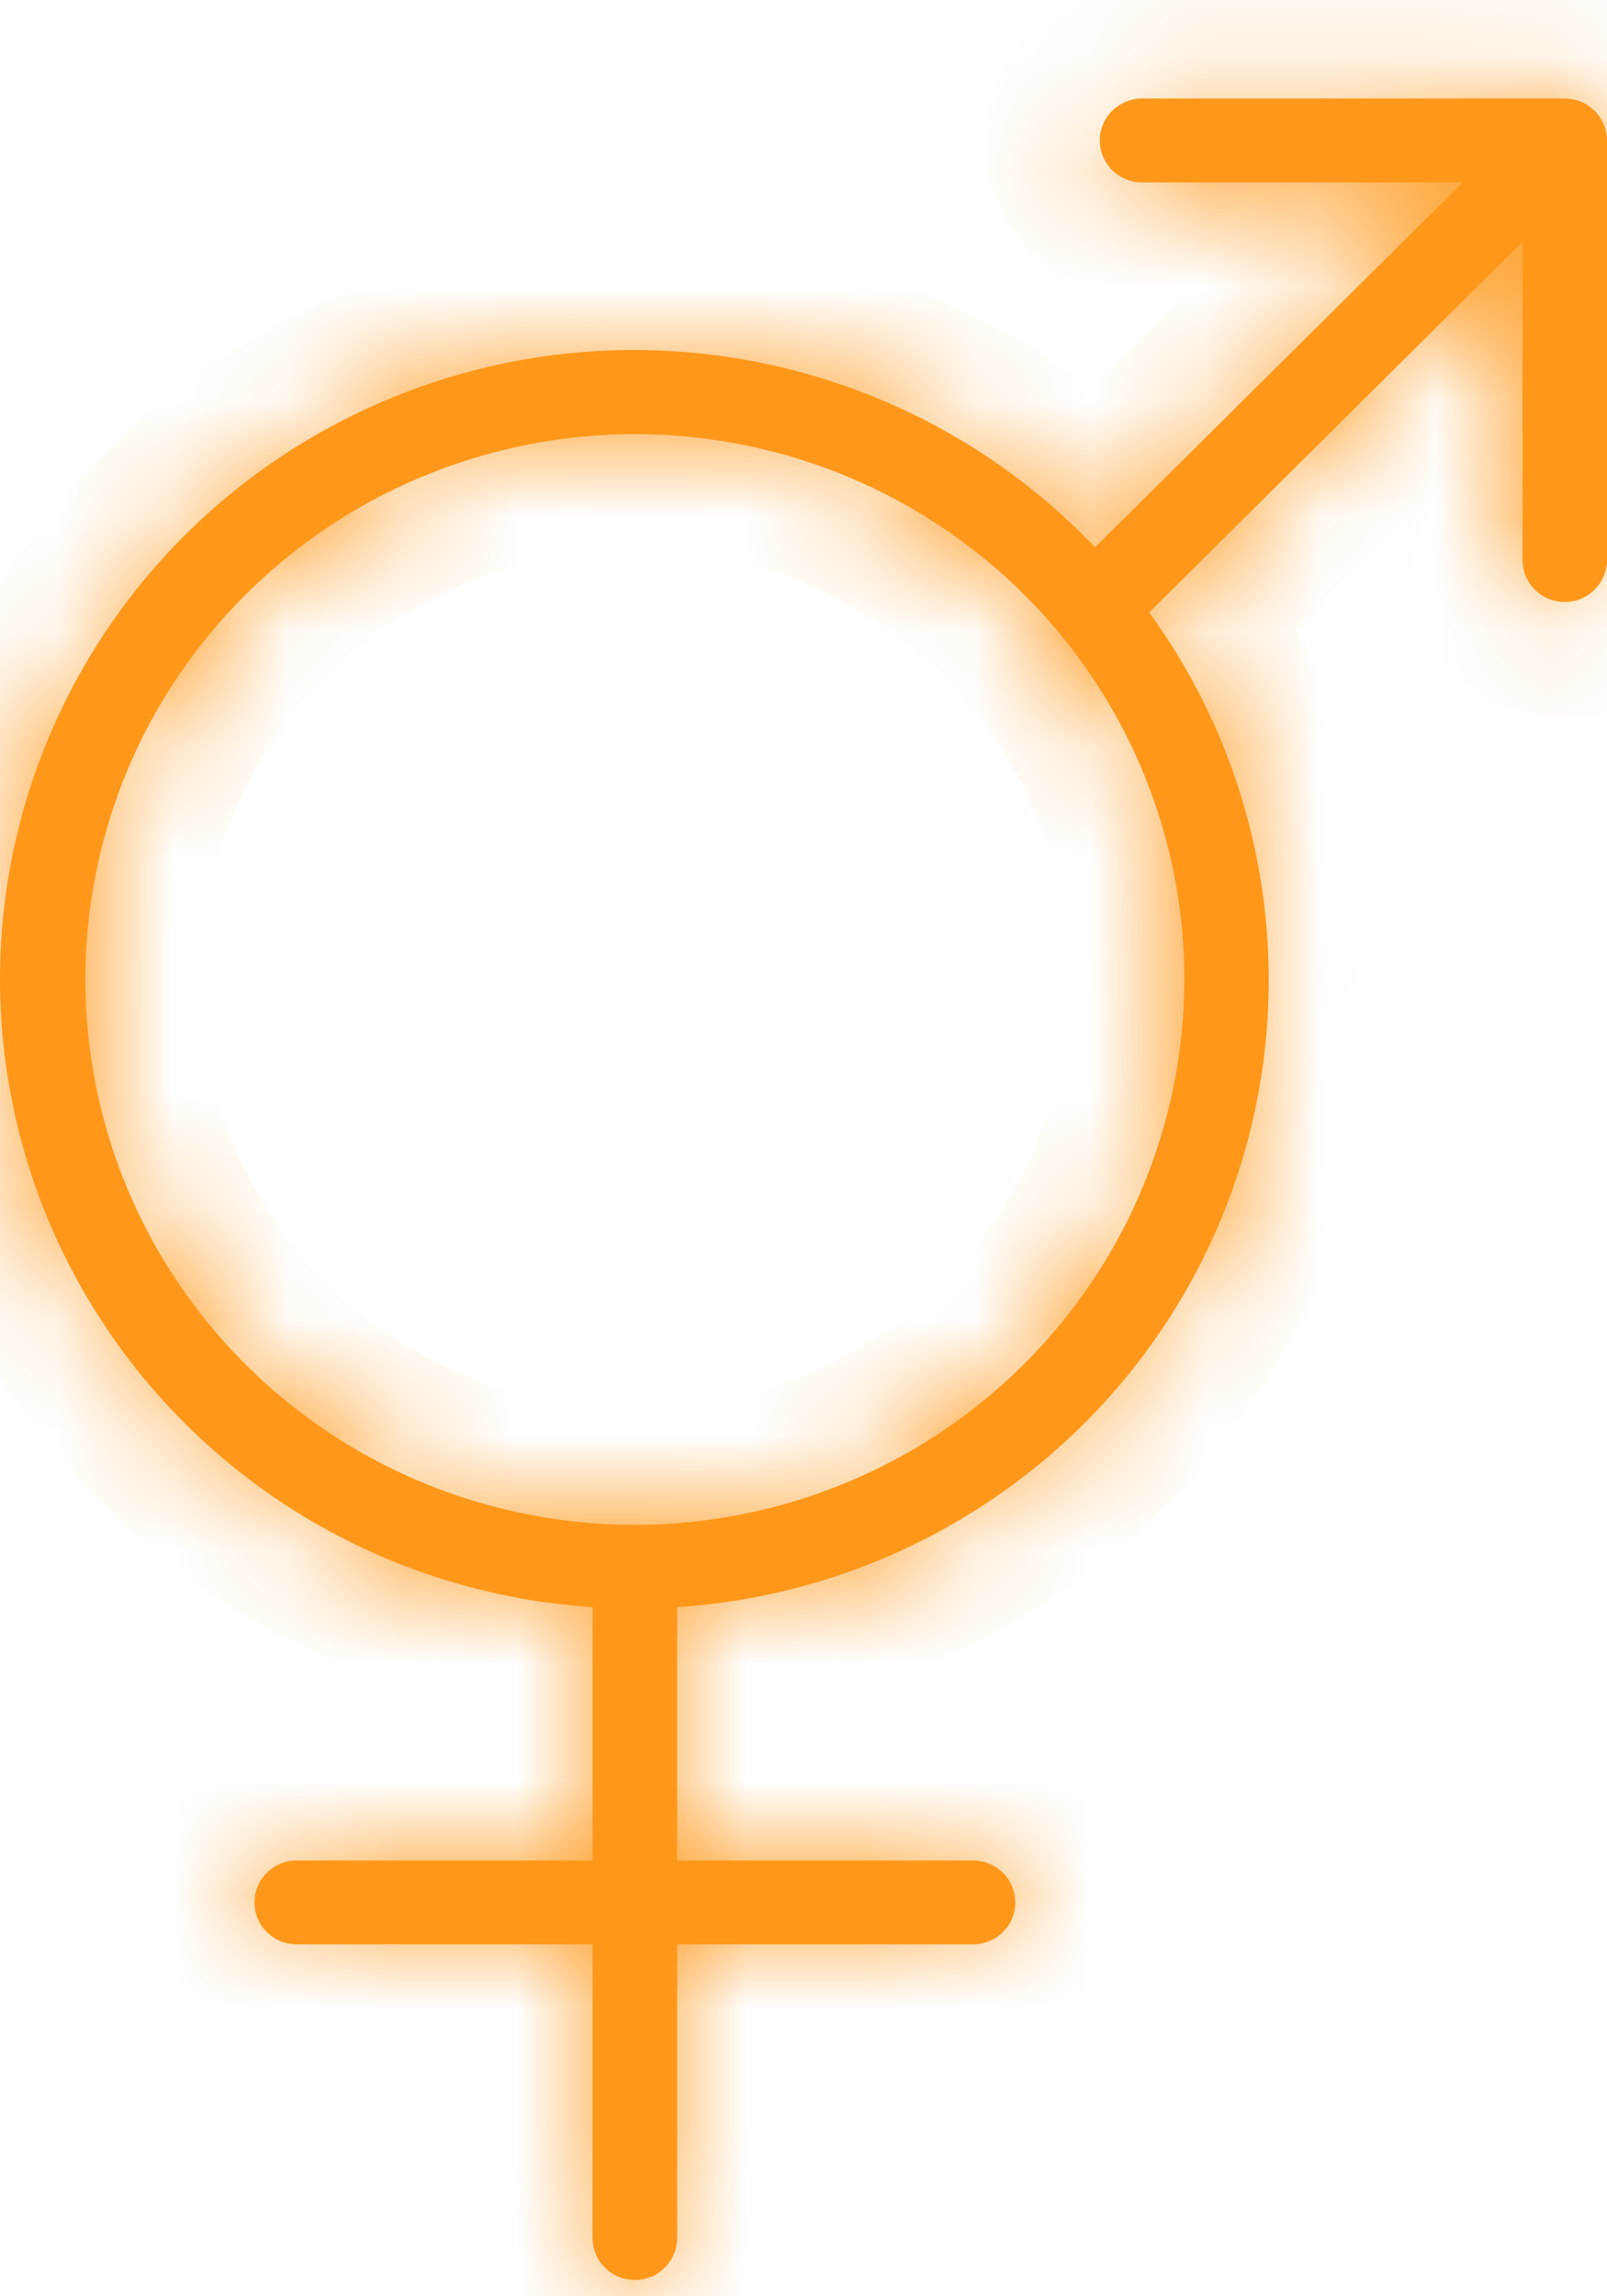 <svg width="14" height="20" viewBox="0 0 14 20" fill="none" xmlns="http://www.w3.org/2000/svg">
<mask id="path-1-inside-1_21_5208" fill="white">
<path d="M13.632 0.858H9.949C9.852 0.858 9.758 0.897 9.689 0.965C9.62 1.034 9.581 1.127 9.581 1.224C9.581 1.321 9.62 1.413 9.689 1.482C9.758 1.55 9.852 1.589 9.949 1.589H12.742L9.54 4.767C8.922 4.118 8.154 3.628 7.302 3.341C6.45 3.053 5.541 2.976 4.652 3.117C3.764 3.258 2.923 3.612 2.204 4.149C1.485 4.685 0.909 5.388 0.526 6.196C0.143 7.004 -0.036 7.892 0.006 8.784C0.048 9.676 0.309 10.544 0.766 11.313C1.223 12.082 1.862 12.729 2.628 13.197C3.395 13.665 4.265 13.94 5.163 13.998V16.204H2.585C2.487 16.204 2.394 16.243 2.325 16.311C2.255 16.38 2.217 16.473 2.217 16.57C2.217 16.667 2.255 16.76 2.325 16.828C2.394 16.897 2.487 16.935 2.585 16.935H5.163V19.493C5.163 19.59 5.201 19.683 5.27 19.751C5.339 19.82 5.433 19.858 5.531 19.858C5.628 19.858 5.722 19.82 5.791 19.751C5.86 19.683 5.899 19.59 5.899 19.493V16.935H8.477C8.574 16.935 8.668 16.897 8.737 16.828C8.806 16.76 8.845 16.667 8.845 16.57C8.845 16.473 8.806 16.38 8.737 16.311C8.668 16.243 8.574 16.204 8.477 16.204H5.899V13.998C6.882 13.934 7.829 13.61 8.643 13.059C9.457 12.509 10.107 11.752 10.527 10.868C10.947 9.984 11.12 9.005 11.03 8.032C10.939 7.058 10.588 6.127 10.012 5.334L13.264 2.106V4.877C13.264 4.974 13.302 5.067 13.371 5.136C13.44 5.204 13.534 5.243 13.632 5.243C13.729 5.243 13.823 5.204 13.892 5.136C13.961 5.067 14 4.974 14 4.877V1.224C14 1.127 13.961 1.034 13.892 0.965C13.823 0.897 13.729 0.858 13.632 0.858ZM5.531 13.281C4.584 13.281 3.658 13.003 2.871 12.481C2.084 11.959 1.47 11.217 1.108 10.349C0.746 9.481 0.651 8.526 0.836 7.605C1.02 6.683 1.476 5.837 2.146 5.173C2.815 4.508 3.668 4.056 4.597 3.873C5.525 3.689 6.488 3.783 7.363 4.143C8.237 4.502 8.985 5.111 9.511 5.892C10.037 6.673 10.318 7.592 10.318 8.531C10.316 9.791 9.811 10.998 8.914 11.888C8.017 12.779 6.8 13.28 5.531 13.281Z"/>
</mask>
<path d="M13.632 0.858H9.949C9.852 0.858 9.758 0.897 9.689 0.965C9.62 1.034 9.581 1.127 9.581 1.224C9.581 1.321 9.62 1.413 9.689 1.482C9.758 1.55 9.852 1.589 9.949 1.589H12.742L9.54 4.767C8.922 4.118 8.154 3.628 7.302 3.341C6.45 3.053 5.541 2.976 4.652 3.117C3.764 3.258 2.923 3.612 2.204 4.149C1.485 4.685 0.909 5.388 0.526 6.196C0.143 7.004 -0.036 7.892 0.006 8.784C0.048 9.676 0.309 10.544 0.766 11.313C1.223 12.082 1.862 12.729 2.628 13.197C3.395 13.665 4.265 13.94 5.163 13.998V16.204H2.585C2.487 16.204 2.394 16.243 2.325 16.311C2.255 16.38 2.217 16.473 2.217 16.57C2.217 16.667 2.255 16.76 2.325 16.828C2.394 16.897 2.487 16.935 2.585 16.935H5.163V19.493C5.163 19.59 5.201 19.683 5.27 19.751C5.339 19.82 5.433 19.858 5.531 19.858C5.628 19.858 5.722 19.82 5.791 19.751C5.86 19.683 5.899 19.59 5.899 19.493V16.935H8.477C8.574 16.935 8.668 16.897 8.737 16.828C8.806 16.76 8.845 16.667 8.845 16.57C8.845 16.473 8.806 16.38 8.737 16.311C8.668 16.243 8.574 16.204 8.477 16.204H5.899V13.998C6.882 13.934 7.829 13.61 8.643 13.059C9.457 12.509 10.107 11.752 10.527 10.868C10.947 9.984 11.12 9.005 11.03 8.032C10.939 7.058 10.588 6.127 10.012 5.334L13.264 2.106V4.877C13.264 4.974 13.302 5.067 13.371 5.136C13.44 5.204 13.534 5.243 13.632 5.243C13.729 5.243 13.823 5.204 13.892 5.136C13.961 5.067 14 4.974 14 4.877V1.224C14 1.127 13.961 1.034 13.892 0.965C13.823 0.897 13.729 0.858 13.632 0.858ZM5.531 13.281C4.584 13.281 3.658 13.003 2.871 12.481C2.084 11.959 1.47 11.217 1.108 10.349C0.746 9.481 0.651 8.526 0.836 7.605C1.02 6.683 1.476 5.837 2.146 5.173C2.815 4.508 3.668 4.056 4.597 3.873C5.525 3.689 6.488 3.783 7.363 4.143C8.237 4.502 8.985 5.111 9.511 5.892C10.037 6.673 10.318 7.592 10.318 8.531C10.316 9.791 9.811 10.998 8.914 11.888C8.017 12.779 6.8 13.28 5.531 13.281Z" fill="#FF981A"/>
<path d="M12.742 1.589L13.447 2.299L15.17 0.589H12.742V1.589ZM9.54 4.767L8.815 5.456L9.519 6.196L10.244 5.477L9.54 4.767ZM5.163 13.998H6.163V13.061L5.227 13.001L5.163 13.998ZM5.163 16.204V17.204H6.163V16.204H5.163ZM5.163 16.935H6.163V15.935H5.163V16.935ZM5.899 16.935V15.935H4.899V16.935H5.899ZM5.899 16.204H4.899V17.204H5.899V16.204ZM5.899 13.998L5.834 13.001L4.899 13.062V13.998H5.899ZM10.012 5.334L9.308 4.625L8.699 5.228L9.203 5.922L10.012 5.334ZM13.264 2.106H14.264V-0.296L12.559 1.396L13.264 2.106ZM5.531 13.281V14.281L5.532 14.281L5.531 13.281ZM10.318 8.531L11.318 8.532V8.531H10.318ZM13.632 -0.142H9.949V1.858H13.632V-0.142ZM9.949 -0.142C9.589 -0.142 9.242 0 8.985 0.255L10.393 1.675C10.274 1.793 10.115 1.858 9.949 1.858V-0.142ZM8.985 0.255C8.727 0.511 8.581 0.859 8.581 1.224H10.581C10.581 1.394 10.513 1.557 10.393 1.675L8.985 0.255ZM8.581 1.224C8.581 1.588 8.727 1.936 8.985 2.192L10.393 0.772C10.513 0.891 10.581 1.053 10.581 1.224H8.581ZM8.985 2.192C9.242 2.447 9.589 2.589 9.949 2.589V0.589C10.115 0.589 10.274 0.654 10.393 0.772L8.985 2.192ZM9.949 2.589H12.742V0.589H9.949V2.589ZM12.038 0.879L8.835 4.057L10.244 5.477L13.447 2.299L12.038 0.879ZM10.264 4.078C9.534 3.31 8.627 2.732 7.622 2.393L6.982 4.288C7.681 4.524 8.31 4.925 8.815 5.456L10.264 4.078ZM7.622 2.393C6.617 2.054 5.544 1.963 4.495 2.13L4.809 4.105C5.538 3.989 6.284 4.052 6.982 4.288L7.622 2.393ZM4.495 2.13C3.447 2.296 2.455 2.713 1.606 3.347L2.802 4.95C3.391 4.511 4.08 4.22 4.809 4.105L4.495 2.13ZM1.606 3.347C0.757 3.981 0.075 4.812 -0.378 5.767L1.429 6.624C1.742 5.964 2.213 5.39 2.802 4.95L1.606 3.347ZM-0.378 5.767C-0.831 6.723 -1.042 7.775 -0.993 8.831L1.005 8.737C0.971 8.01 1.116 7.284 1.429 6.624L-0.378 5.767ZM-0.993 8.831C-0.943 9.887 -0.635 10.915 -0.094 11.824L1.625 10.802C1.252 10.174 1.039 9.465 1.005 8.737L-0.993 8.831ZM-0.094 11.824C0.447 12.734 1.202 13.498 2.107 14.05L3.15 12.344C2.522 11.96 1.999 11.431 1.625 10.802L-0.094 11.824ZM2.107 14.05C3.012 14.603 4.039 14.927 5.098 14.996L5.227 13.001C4.491 12.953 3.777 12.727 3.15 12.344L2.107 14.05ZM4.163 13.998V16.204H6.163V13.998H4.163ZM5.163 15.204H2.585V17.204H5.163V15.204ZM2.585 15.204C2.225 15.204 1.877 15.346 1.62 15.601L3.029 17.021C2.91 17.139 2.75 17.204 2.585 17.204V15.204ZM1.62 15.601C1.363 15.857 1.217 16.205 1.217 16.57H3.217C3.217 16.741 3.148 16.903 3.029 17.021L1.62 15.601ZM1.217 16.57C1.217 16.934 1.363 17.282 1.62 17.538L3.029 16.118C3.148 16.237 3.217 16.399 3.217 16.57H1.217ZM1.62 17.538C1.877 17.793 2.225 17.935 2.585 17.935V15.935C2.75 15.935 2.91 16 3.029 16.118L1.62 17.538ZM2.585 17.935H5.163V15.935H2.585V17.935ZM4.163 16.935V19.493H6.163V16.935H4.163ZM4.163 19.493C4.163 19.858 4.309 20.206 4.566 20.461L5.975 19.041C6.094 19.16 6.163 19.322 6.163 19.493H4.163ZM4.566 20.461C4.823 20.716 5.17 20.858 5.531 20.858V18.858C5.696 18.858 5.856 18.923 5.975 19.041L4.566 20.461ZM5.531 20.858C5.891 20.858 6.238 20.716 6.495 20.461L5.087 19.041C5.206 18.923 5.366 18.858 5.531 18.858V20.858ZM6.495 20.461C6.753 20.206 6.899 19.858 6.899 19.493H4.899C4.899 19.322 4.967 19.16 5.087 19.041L6.495 20.461ZM6.899 19.493V16.935H4.899V19.493H6.899ZM5.899 17.935H8.477V15.935H5.899V17.935ZM8.477 17.935C8.837 17.935 9.184 17.793 9.441 17.538L8.033 16.118C8.152 16 8.312 15.935 8.477 15.935V17.935ZM9.441 17.538C9.699 17.282 9.845 16.934 9.845 16.57H7.845C7.845 16.399 7.913 16.237 8.033 16.118L9.441 17.538ZM9.845 16.57C9.845 16.205 9.699 15.857 9.441 15.601L8.033 17.021C7.913 16.903 7.845 16.741 7.845 16.57H9.845ZM9.441 15.601C9.184 15.346 8.837 15.204 8.477 15.204V17.204C8.312 17.204 8.152 17.139 8.033 17.021L9.441 15.601ZM8.477 15.204H5.899V17.204H8.477V15.204ZM6.899 16.204V13.998H4.899V16.204H6.899ZM5.964 14.996C7.124 14.92 8.242 14.538 9.203 13.888L8.083 12.231C7.416 12.682 6.64 12.948 5.834 13.001L5.964 14.996ZM9.203 13.888C10.165 13.238 10.934 12.343 11.43 11.297L9.624 10.439C9.281 11.161 8.749 11.78 8.083 12.231L9.203 13.888ZM11.43 11.297C11.927 10.251 12.133 9.091 12.025 7.939L10.034 8.124C10.108 8.918 9.966 9.717 9.624 10.439L11.43 11.297ZM12.025 7.939C11.918 6.787 11.502 5.684 10.821 4.747L9.203 5.922C9.673 6.57 9.96 7.33 10.034 8.124L12.025 7.939ZM10.717 6.044L13.968 2.816L12.559 1.396L9.308 4.625L10.717 6.044ZM12.264 2.106V4.877H14.264V2.106H12.264ZM12.264 4.877C12.264 5.242 12.41 5.59 12.667 5.846L14.076 4.426C14.195 4.544 14.264 4.707 14.264 4.877H12.264ZM12.667 5.846C12.924 6.101 13.271 6.243 13.632 6.243V4.243C13.797 4.243 13.957 4.308 14.076 4.426L12.667 5.846ZM13.632 6.243C13.992 6.243 14.339 6.101 14.597 5.846L13.188 4.426C13.307 4.308 13.467 4.243 13.632 4.243V6.243ZM14.597 5.846C14.854 5.59 15 5.242 15 4.877H13C13 4.707 13.069 4.544 13.188 4.426L14.597 5.846ZM15 4.877V1.224H13V4.877H15ZM15 1.224C15 0.859 14.854 0.511 14.597 0.255L13.188 1.675C13.069 1.557 13 1.394 13 1.224H15ZM14.597 0.255C14.339 0 13.992 -0.142 13.632 -0.142V1.858C13.467 1.858 13.307 1.793 13.188 1.675L14.597 0.255ZM5.531 12.281C4.78 12.281 4.047 12.06 3.424 11.647L2.319 13.314C3.27 13.945 4.388 14.281 5.531 14.281V12.281ZM3.424 11.647C2.801 11.234 2.317 10.648 2.031 9.964L0.185 10.734C0.624 11.786 1.367 12.683 2.319 13.314L3.424 11.647ZM2.031 9.964C1.745 9.28 1.671 8.527 1.816 7.801L-0.145 7.408C-0.369 8.525 -0.254 9.683 0.185 10.734L2.031 9.964ZM1.816 7.801C1.962 7.075 2.321 6.407 2.85 5.882L1.441 4.463C0.632 5.266 0.079 6.291 -0.145 7.408L1.816 7.801ZM2.85 5.882C3.379 5.357 4.054 4.999 4.79 4.854L4.403 2.891C3.282 3.113 2.251 3.659 1.441 4.463L2.85 5.882ZM4.79 4.854C5.527 4.708 6.29 4.783 6.982 5.068L7.743 3.218C6.686 2.784 5.524 2.67 4.403 2.891L4.79 4.854ZM6.982 5.068C7.675 5.353 8.266 5.834 8.681 6.451L10.34 5.334C9.704 4.388 8.799 3.652 7.743 3.218L6.982 5.068ZM8.681 6.451C9.097 7.067 9.318 7.791 9.318 8.531H11.318C11.318 7.392 10.977 6.28 10.34 5.334L8.681 6.451ZM9.318 8.53C9.317 9.522 8.919 10.475 8.21 11.179L9.618 12.598C10.704 11.521 11.316 10.059 11.318 8.532L9.318 8.53ZM8.21 11.179C7.5 11.883 6.536 12.28 5.53 12.281L5.532 14.281C7.063 14.28 8.533 13.675 9.618 12.598L8.21 11.179Z" fill="#FF981A" mask="url(#path-1-inside-1_21_5208)"/>
</svg>
